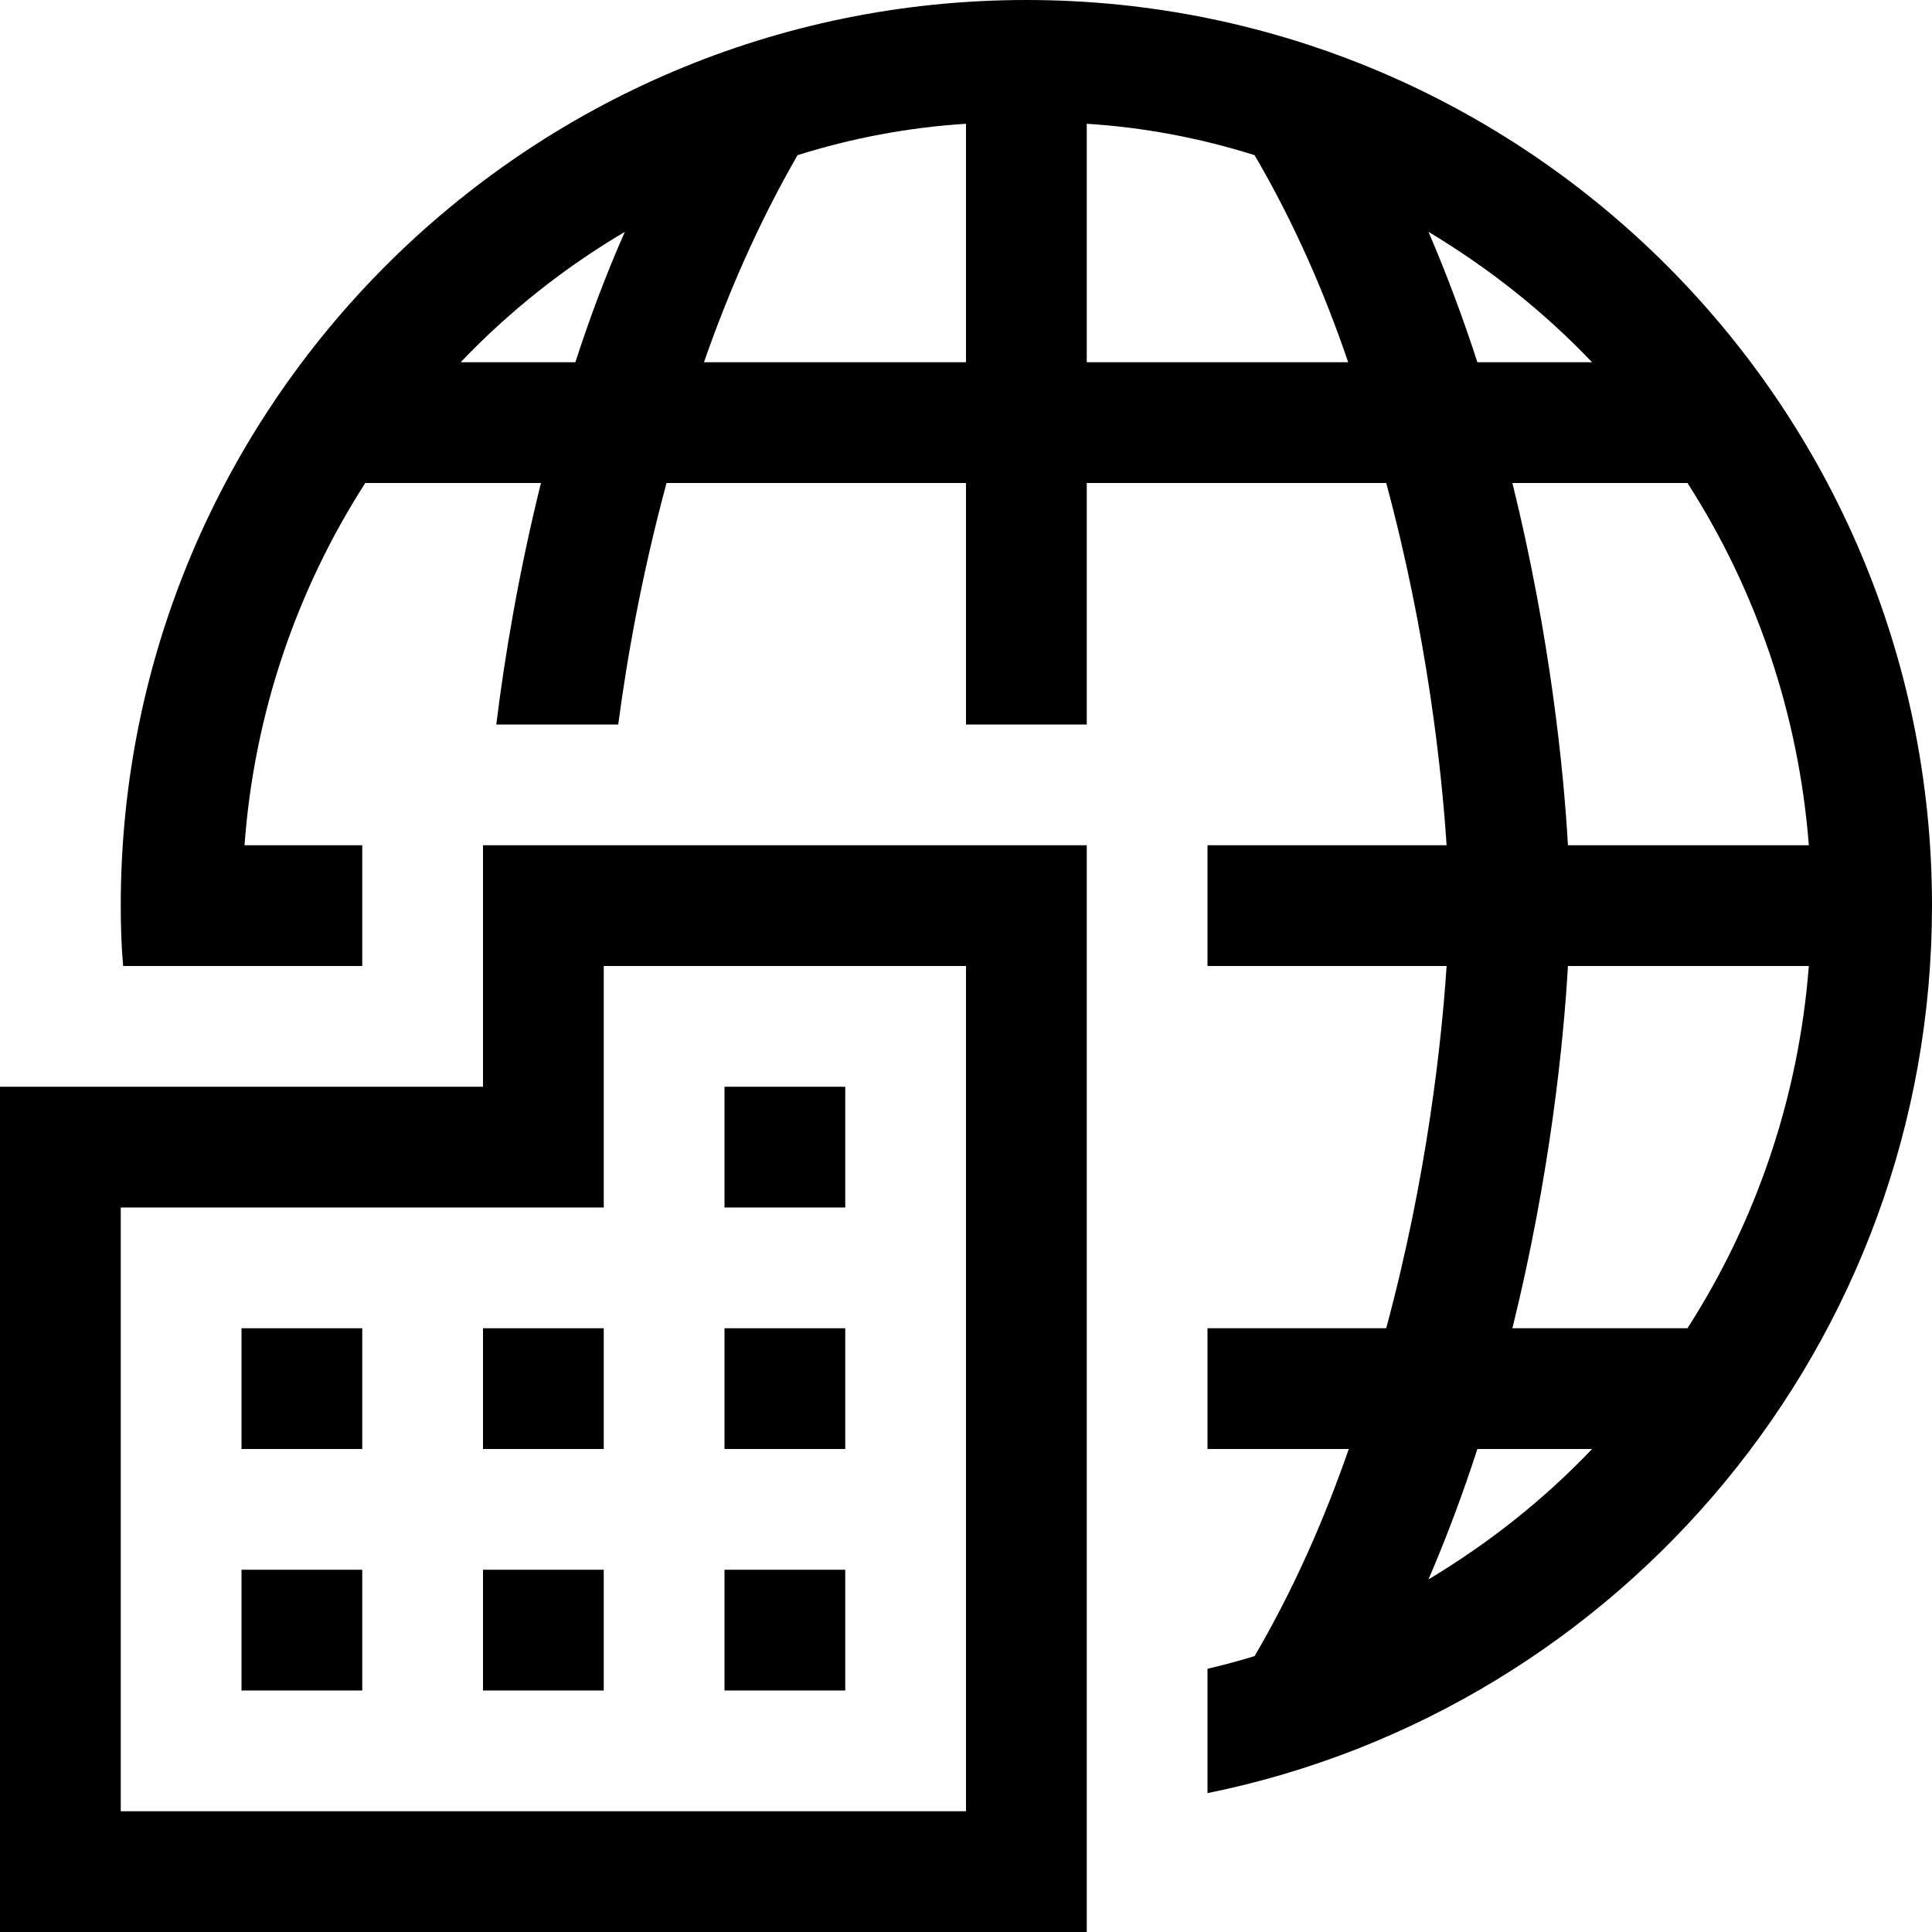 <?xml version="1.0" encoding="utf-8"?>
<!-- Generator: Adobe Illustrator 16.0.0, SVG Export Plug-In . SVG Version: 6.00 Build 0)  -->
<svg xmlns="http://www.w3.org/2000/svg" xmlns:xlink="http://www.w3.org/1999/xlink" version="1.1" id="2575378563_Capa_1_grid" x="0px" y="0px" width="32px" height="32px" viewBox="0 0 32 32" enable-background="new 0 0 32 32" xml:space="preserve">
<g>
	<rect x="12" y="18" width="2" height="2"/>
</g>
<g>
	<rect x="12" y="22" width="2" height="2"/>
</g>
<g>
	<rect x="8" y="22" width="2" height="2"/>
</g>
<g>
	<rect x="4" y="22" width="2" height="2"/>
</g>
<g>
	<rect x="12" y="26" width="2" height="2"/>
</g>
<g>
	<rect x="8" y="26" width="2" height="2"/>
</g>
<g>
	<rect x="4" y="26" width="2" height="2"/>
</g>
<g>
	<path d="M17,0C8.72,0,2,6.72,2,15c0,0.34,0.01,0.67,0.04,1H6v-2H4.05c0.16-2.19,0.87-4.24,2-6h2.91c-0.37,1.49-0.6,2.87-0.74,4   h2.02c0.15-1.14,0.4-2.52,0.8-4H16v4h2V8h4.96c0.68,2.52,0.92,4.77,1,6H20v2h3.96c-0.08,1.23-0.32,3.48-1,6H20v2h2.34   c-0.399,1.15-0.91,2.32-1.56,3.43c-0.261,0.08-0.521,0.15-0.78,0.21V29.7c6.85-1.391,12-7.45,12-14.7C32,6.72,25.28,0,17,0z    M9.53,6h-1.9c0.8-0.84,1.72-1.57,2.72-2.16C10.03,4.56,9.76,5.29,9.53,6z M16,6h-4.34c0.4-1.15,0.91-2.32,1.55-3.43   C14.1,2.29,15.04,2.11,16,2.05V6z M18,6V2.05c0.96,0.06,1.89,0.24,2.78,0.52C21.43,3.68,21.94,4.85,22.33,6H18z M27.95,8   c1.13,1.76,1.84,3.81,2.01,6h-3.99c-0.069-1.22-0.29-3.45-0.92-6H27.95z M23.66,3.84c1,0.6,1.91,1.32,2.71,2.16h-1.9   C24.24,5.29,23.97,4.56,23.66,3.84z M23.66,26.16c0.31-0.72,0.58-1.45,0.81-2.16h1.9C25.57,24.84,24.66,25.56,23.66,26.16z    M27.95,22h-2.9c0.63-2.55,0.851-4.78,0.92-6h3.99C29.79,18.19,29.08,20.24,27.95,22z"/>
</g>
<g>
	<path d="M18,32H0V18h8v-4h10V32z M2,30h14V16h-6v4H2V30z"/>
</g>
</svg>
